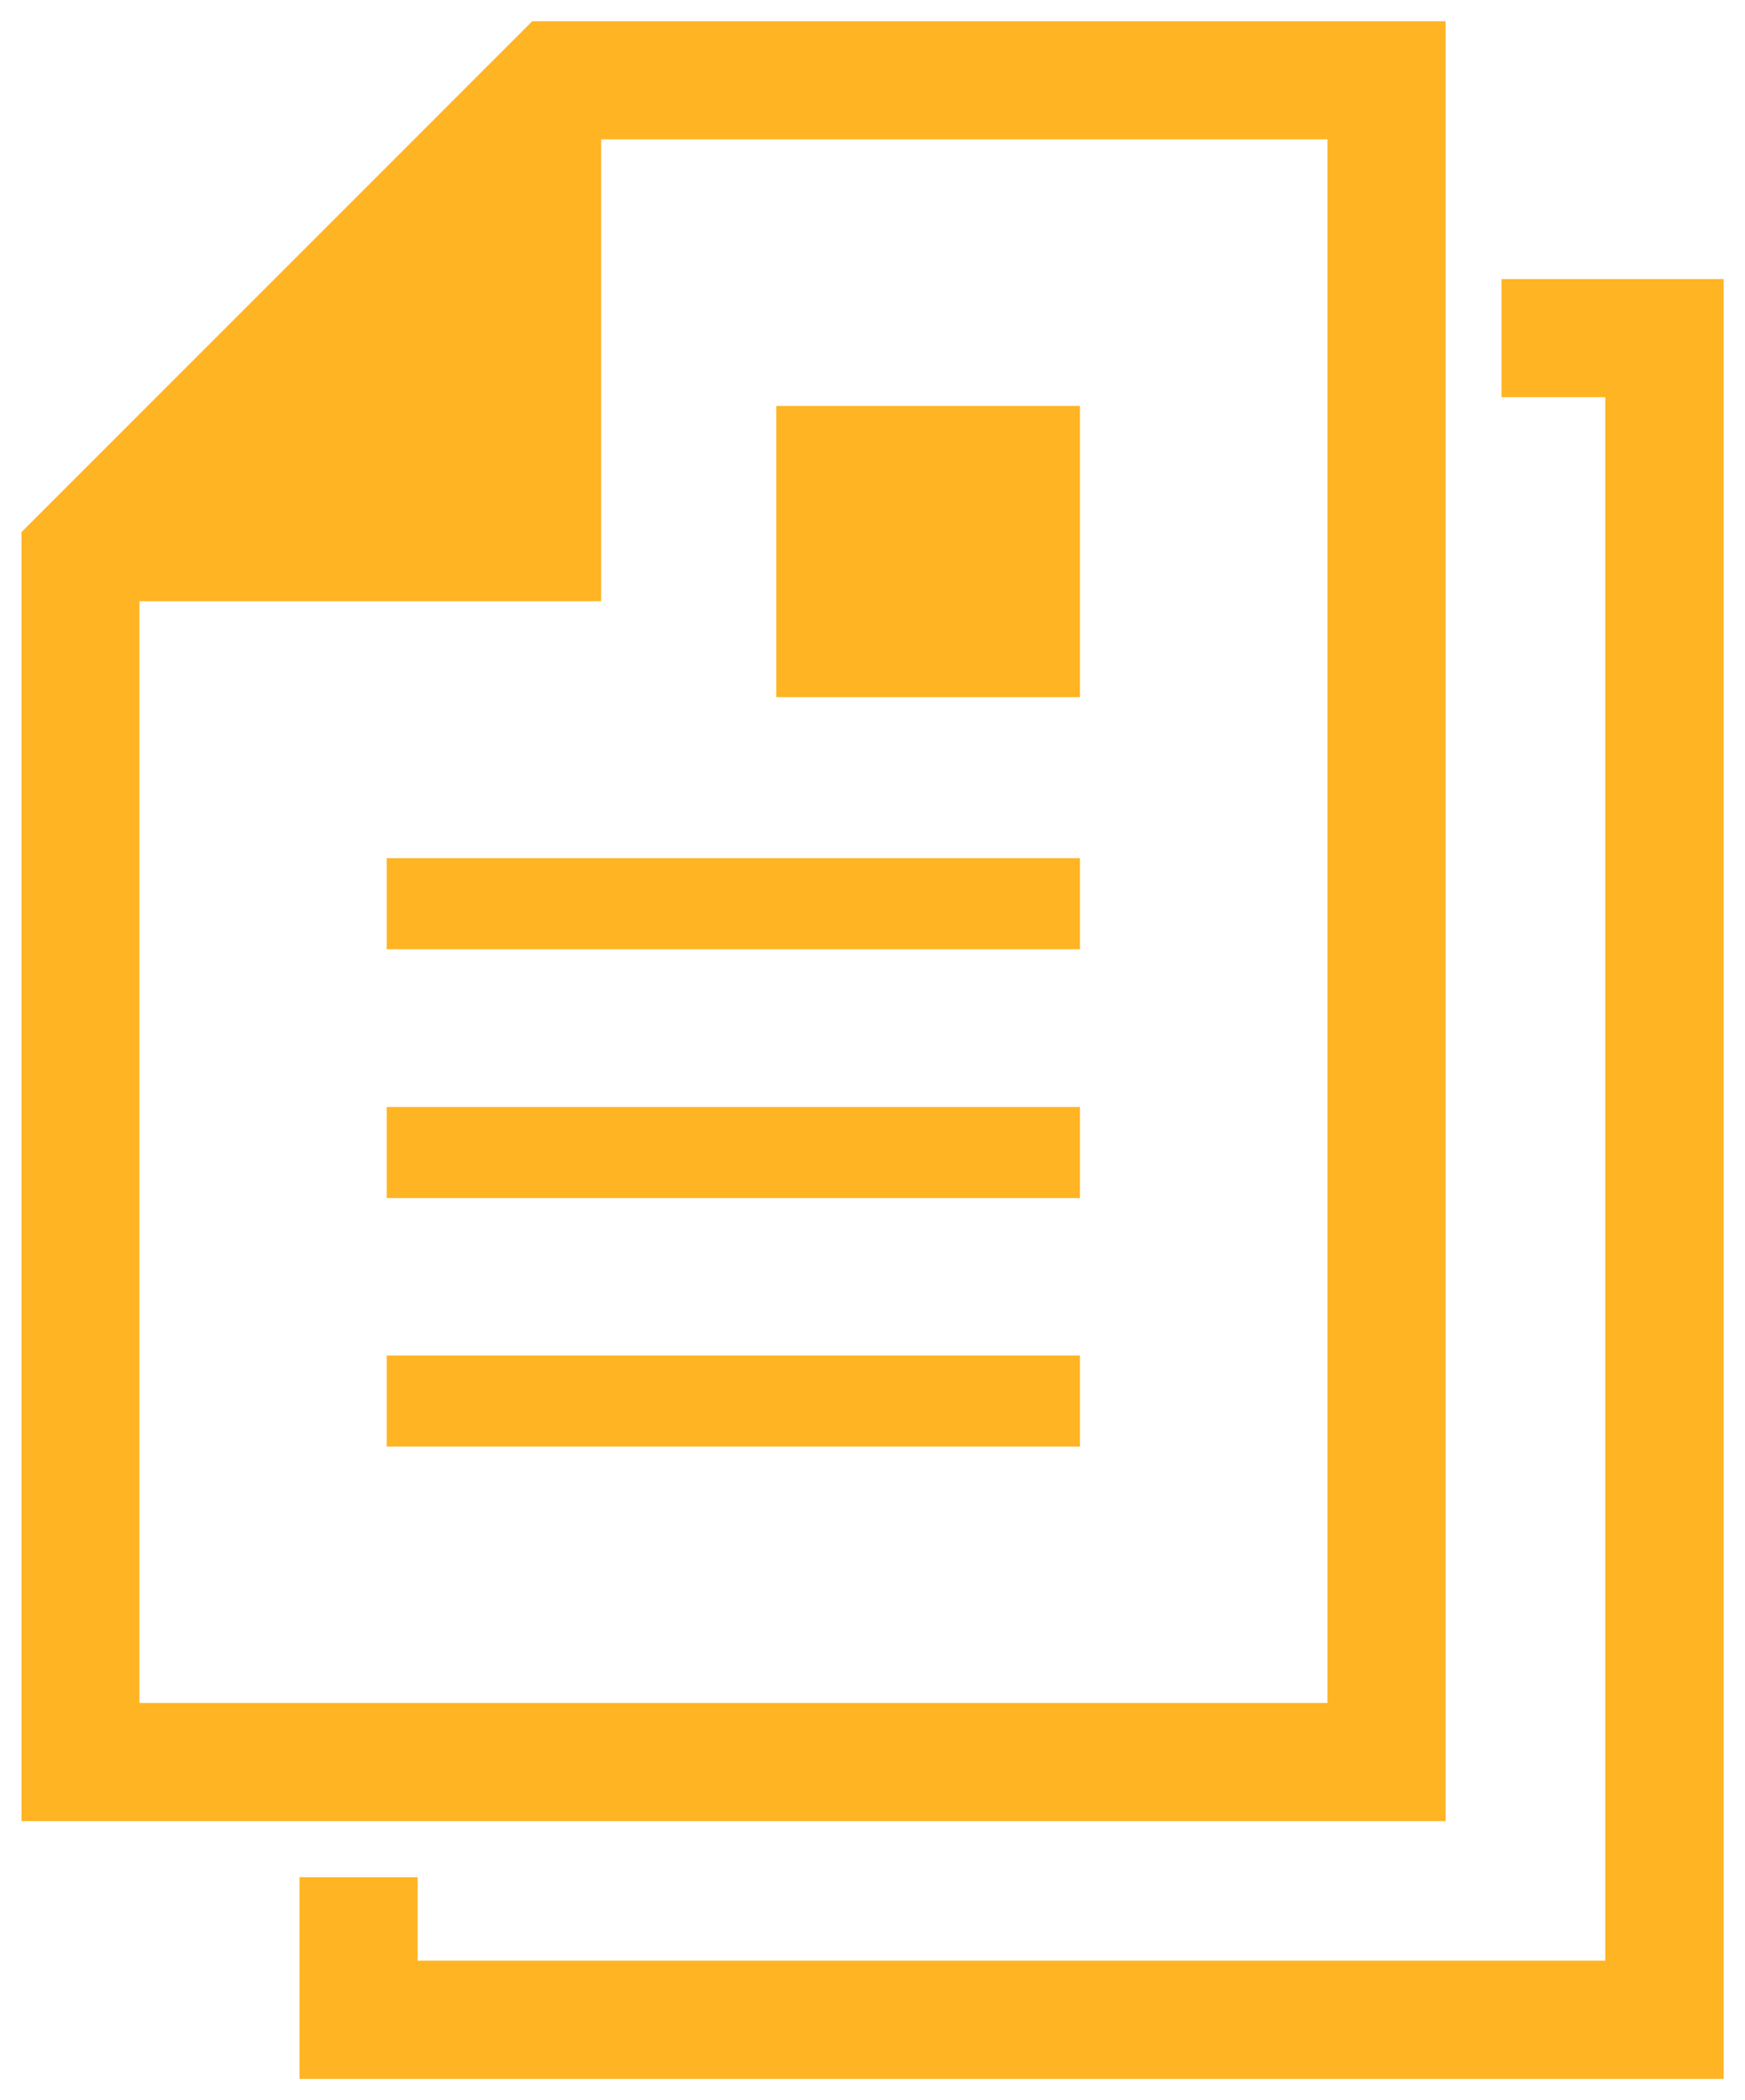 <svg xmlns="http://www.w3.org/2000/svg" width="21.865" height="26.311" viewBox="0 0 21.865 26.311">
  <g id="グループ_3142" data-name="グループ 3142" transform="translate(-42.453 -189.345)">
    <path id="パス_155" data-name="パス 155" d="M62,0H50.556l-6.4,6.4V22.549H62V0Zm-1.48,21.068H45.634V7.266H51.42V1.48h9.1V21.068Z" transform="translate(-1.434 189.611)" fill="#ffb423" stroke="rgba(0,0,0,0)" stroke-width="0.533"/>
    <rect id="長方形_159" data-name="長方形 159" width="8.686" height="1.141" transform="translate(47.299 200.096)" fill="#ffb423" stroke="rgba(0,0,0,0)" stroke-width="0.533"/>
    <rect id="長方形_160" data-name="長方形 160" width="8.686" height="1.141" transform="translate(47.299 203.213)" fill="#ffb423" stroke="rgba(0,0,0,0)" stroke-width="0.533"/>
    <rect id="長方形_161" data-name="長方形 161" width="8.686" height="1.141" transform="translate(47.299 206.326)" fill="#ffb423" stroke="rgba(0,0,0,0)" stroke-width="0.533"/>
    <rect id="長方形_162" data-name="長方形 162" width="3.805" height="3.649" transform="translate(52.18 194.43)" fill="#ffb423" stroke="rgba(0,0,0,0)" stroke-width="0.533"/>
    <path id="パス_156" data-name="パス 156" d="M128.447,64.134v1.48h1.3V85.2H114.866V84.155h-1.48v2.527h17.845V64.134Z" transform="translate(-67.18 128.707)" fill="#ffb423" stroke="rgba(0,0,0,0)" stroke-width="0.533"/>
  </g>
</svg>
